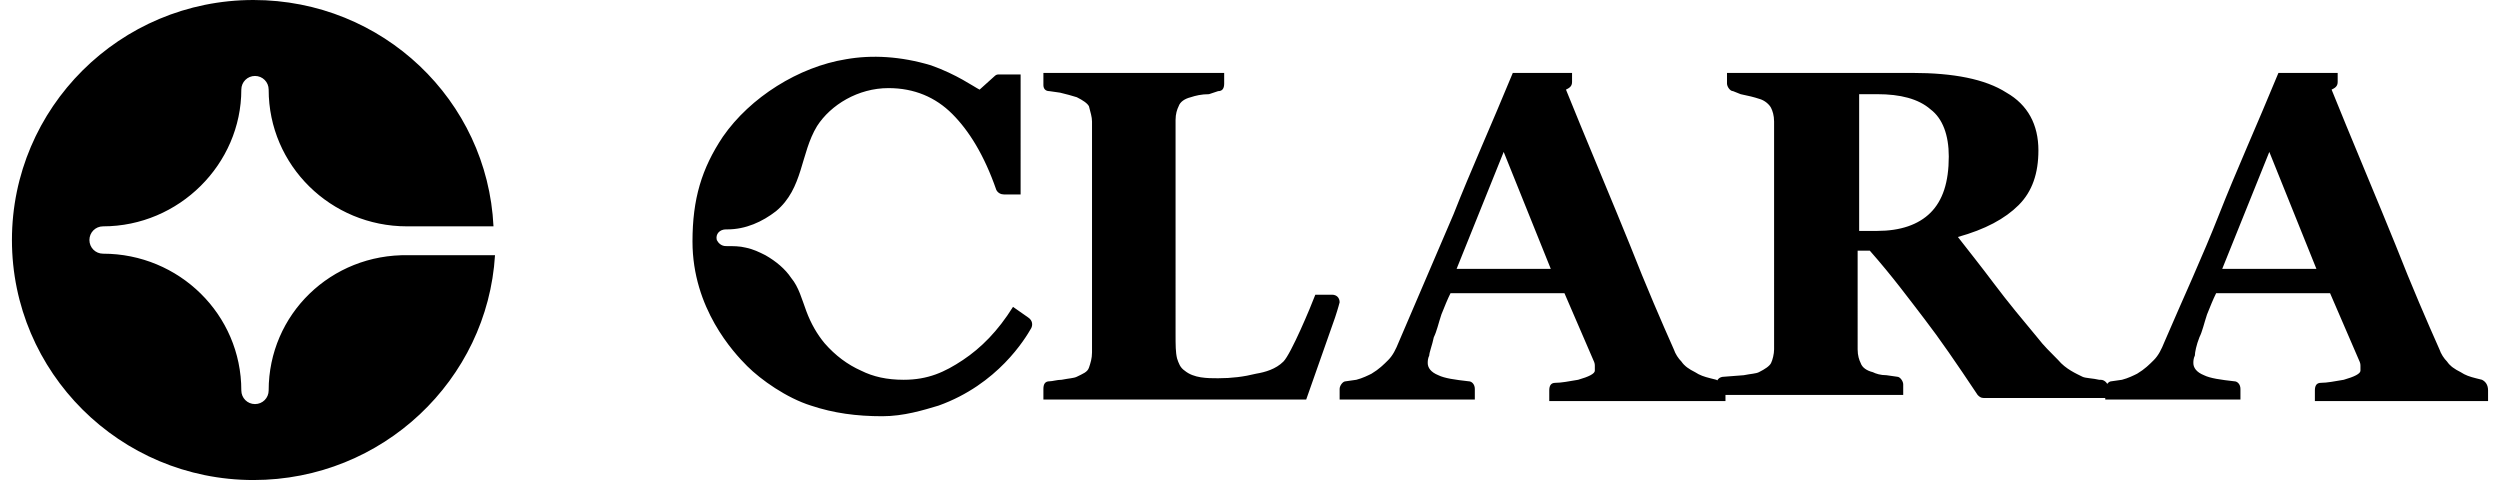 <svg xmlns:xlink="http://www.w3.org/1999/xlink" xmlns="http://www.w3.org/2000/svg" version="1.1" id="Capa_1" x="0" y="0" viewBox="0 0 163 32" style="enable-background:new 0 0 163 32" xml:space="preserve" width="180"  height="35" ><style>.st0{fill-rule:evenodd;clip-rule:evenodd;fill:#000000}</style><path class="st0" d="M16.9 25.7c0 .5-.4.9-.9.9s-.9-.4-.9-.9c0-5-4.1-9-9.1-9-.5 0-.9-.4-.9-.9s.4-.9.9-.9c5 0 9.1-4.1 9.1-9 0-.5.4-.9.9-.9s.9.4.9.9c0 5 4.1 9 9.1 9h5.7C31.3 6.6 24.4 0 15.9 0 7.1 0 0 7.1 0 15.8c0 8.7 7.1 15.8 15.9 15.8 8.5 0 15.4-6.6 15.9-14.8h-5.7c-5.1-.1-9.2 3.9-9.2 8.9zM127.5 10.3c0-1.4-.4-2.5-1.2-3.1-.8-.7-2-1-3.5-1h-1.2v9h1.2c1.5 0 2.7-.4 3.5-1.2.8-.8 1.2-2 1.2-3.7zm10.6 15.9h-8.3c-.2 0-.3-.1-.4-.2-1.4-2.1-2.5-3.7-3.5-5-1-1.3-2.1-2.8-3.6-4.5h-.8V23c0 .4.1.7.2.9.1.3.4.5.8.6.2.1.5.2.9.2l.7.1c.2 0 .4.3.4.5v.7h-12.3v-.7c0-.3.2-.5.5-.5l1.3-.1c.5-.1.8-.1 1-.2.4-.2.7-.4.8-.6.1-.2.2-.6.2-.9V8c0-.4-.1-.7-.2-.9-.1-.2-.4-.5-.8-.6-.3-.1-.7-.2-1.2-.3l-.5-.2c-.2 0-.4-.3-.4-.5v-.7h12.2c2.7 0 4.8.4 6.2 1.3 1.4.8 2.1 2.1 2.1 3.8 0 1.5-.4 2.7-1.3 3.6-.9.9-2.2 1.6-4 2.1.7.9 1.5 1.9 2.4 3.1.9 1.2 1.9 2.4 2.9 3.6.3.4.8.9 1.3 1.4.5.6 1.2.9 1.6 1.1.2.1.7.1 1.1.2h.1c.3 0 .5.3.5.5v.7zM65.9 20.2c-1 1.6-2.1 2.7-3.3 3.5-1.2.8-2.3 1.3-3.9 1.3-1.1 0-2-.2-2.8-.6-.9-.4-1.7-1-2.4-1.8-.5-.6-.9-1.3-1.2-2.1-.3-.8-.5-1.6-1-2.2-.4-.6-1-1.1-1.7-1.5-.4-.2-.8-.4-1.3-.5-.4-.1-.8-.1-1.3-.1-.3 0-.5-.2-.6-.4-.1-.4.2-.7.6-.7h.1c1.2 0 2.3-.5 3.2-1.2 1.8-1.5 1.6-3.8 2.7-5.6.9-1.4 2.7-2.5 4.7-2.5 1.7 0 3.1.6 4.2 1.7s2.1 2.7 2.9 5c.1.2.3.3.5.3h1.1V4.9H65c-.1 0-.2 0-.3.1l-1 .9c-.4-.2-1.5-1-3.2-1.6-2-.6-3.9-.7-5.6-.4-3.1.5-6.3 2.5-8.1 5.1-1.4 2.1-2 4.1-2 6.9 0 4.4 2.7 7.3 3.6 8.2.9.9 2.6 2.1 4.2 2.6 1.5.5 3 .7 4.7.7 1.4 0 2.7-.4 3.7-.7 3.9-1.4 5.7-4.4 6.1-5.1.1-.2.1-.5-.2-.7l-1-.7zM87.1 20.9c.2-.6.3-1 .3-1 0-.3-.2-.5-.5-.5h-1.1c-.3.8-1.6 3.9-2.1 4.4-.5.5-1.2.7-1.8.8-.8.2-1.6.3-2.5.3-.7 0-1.6 0-2.2-.5-.3-.2-.4-.5-.5-.8-.1-.4-.1-.9-.1-1.6V7.9c0-.4.1-.7.2-.9.1-.3.4-.5.8-.6.3-.1.7-.2 1.2-.2l.6-.2c.3 0 .4-.2.4-.5v-.7H67.9v.8c0 .2.1.4.4.4l.7.1c.4.1.8.2 1.1.3.4.2.7.4.8.6.1.4.2.7.2 1v15.2c0 .4-.1.7-.2 1-.1.3-.4.4-.8.6-.2.1-.5.1-1 .2-.3 0-.6.1-.8.1-.3 0-.4.2-.4.5v.7h17.3l1.9-5.4z"/><path class="st0" d="m95.1 17.7 3.1-7.7 3.1 7.7h-6.2zm17.1 7.3-.4-.1c-.4-.1-.7-.2-1-.4-.4-.2-.7-.4-.9-.7-.2-.2-.4-.5-.5-.8-.8-1.8-1.8-4.1-2.9-6.9-.8-2-3.2-7.7-4.2-10.2.2-.1.4-.2.4-.5v-.6H98.8c-1.4 3.4-2.8 6.5-3.9 9.3l-3.6 8.4c-.2.5-.4.9-.7 1.2-.3.3-.6.6-1.1.9-.2.1-.6.3-1 .4l-.7.1c-.2 0-.4.3-.4.5v.7h8.9v-.7c0-.3-.2-.5-.4-.5-.9-.1-1.6-.2-2-.4-.5-.2-.7-.5-.7-.8 0-.1 0-.3.1-.5 0-.2.2-.7.3-1.2.2-.4.3-.9.5-1.5.2-.5.4-1 .6-1.4h7.5l1.9 4.4c.1.2.1.3.1.4v.3c0 .2-.4.4-1.1.6-.6.1-1.1.2-1.5.2-.3 0-.4.2-.4.5v.7h11.6v-.7c-.2-.4-.4-.6-.6-.7zM145.5 17.7l3.1-7.7 3.1 7.7h-6.2zm17.1 7.3-.4-.1c-.4-.1-.7-.2-1-.4-.4-.2-.7-.4-.9-.7-.2-.2-.4-.5-.5-.8-.8-1.8-1.8-4.1-2.9-6.9-.8-2-3.2-7.7-4.2-10.2.2-.1.4-.2.4-.5v-.6H149.2c-1.4 3.4-2.8 6.5-3.9 9.3s-2.4 5.6-3.6 8.4c-.2.5-.4.9-.7 1.2-.3.3-.6.6-1.1.9-.2.1-.6.3-1 .4l-.7.1c-.2 0-.4.3-.4.5v.7h8.9v-.7c0-.3-.2-.5-.4-.5-.9-.1-1.6-.2-2-.4-.5-.2-.7-.5-.7-.8 0-.1 0-.3.1-.5 0-.2.1-.7.3-1.2.2-.4.3-.9.5-1.5.2-.5.4-1 .6-1.4h7.5l1.9 4.4c.1.2.1.3.1.4v.3c0 .2-.4.4-1.1.6-.6.1-1.1.2-1.5.2-.3 0-.4.2-.4.5v.7H163v-.7c0-.4-.2-.6-.4-.7z"/></svg>